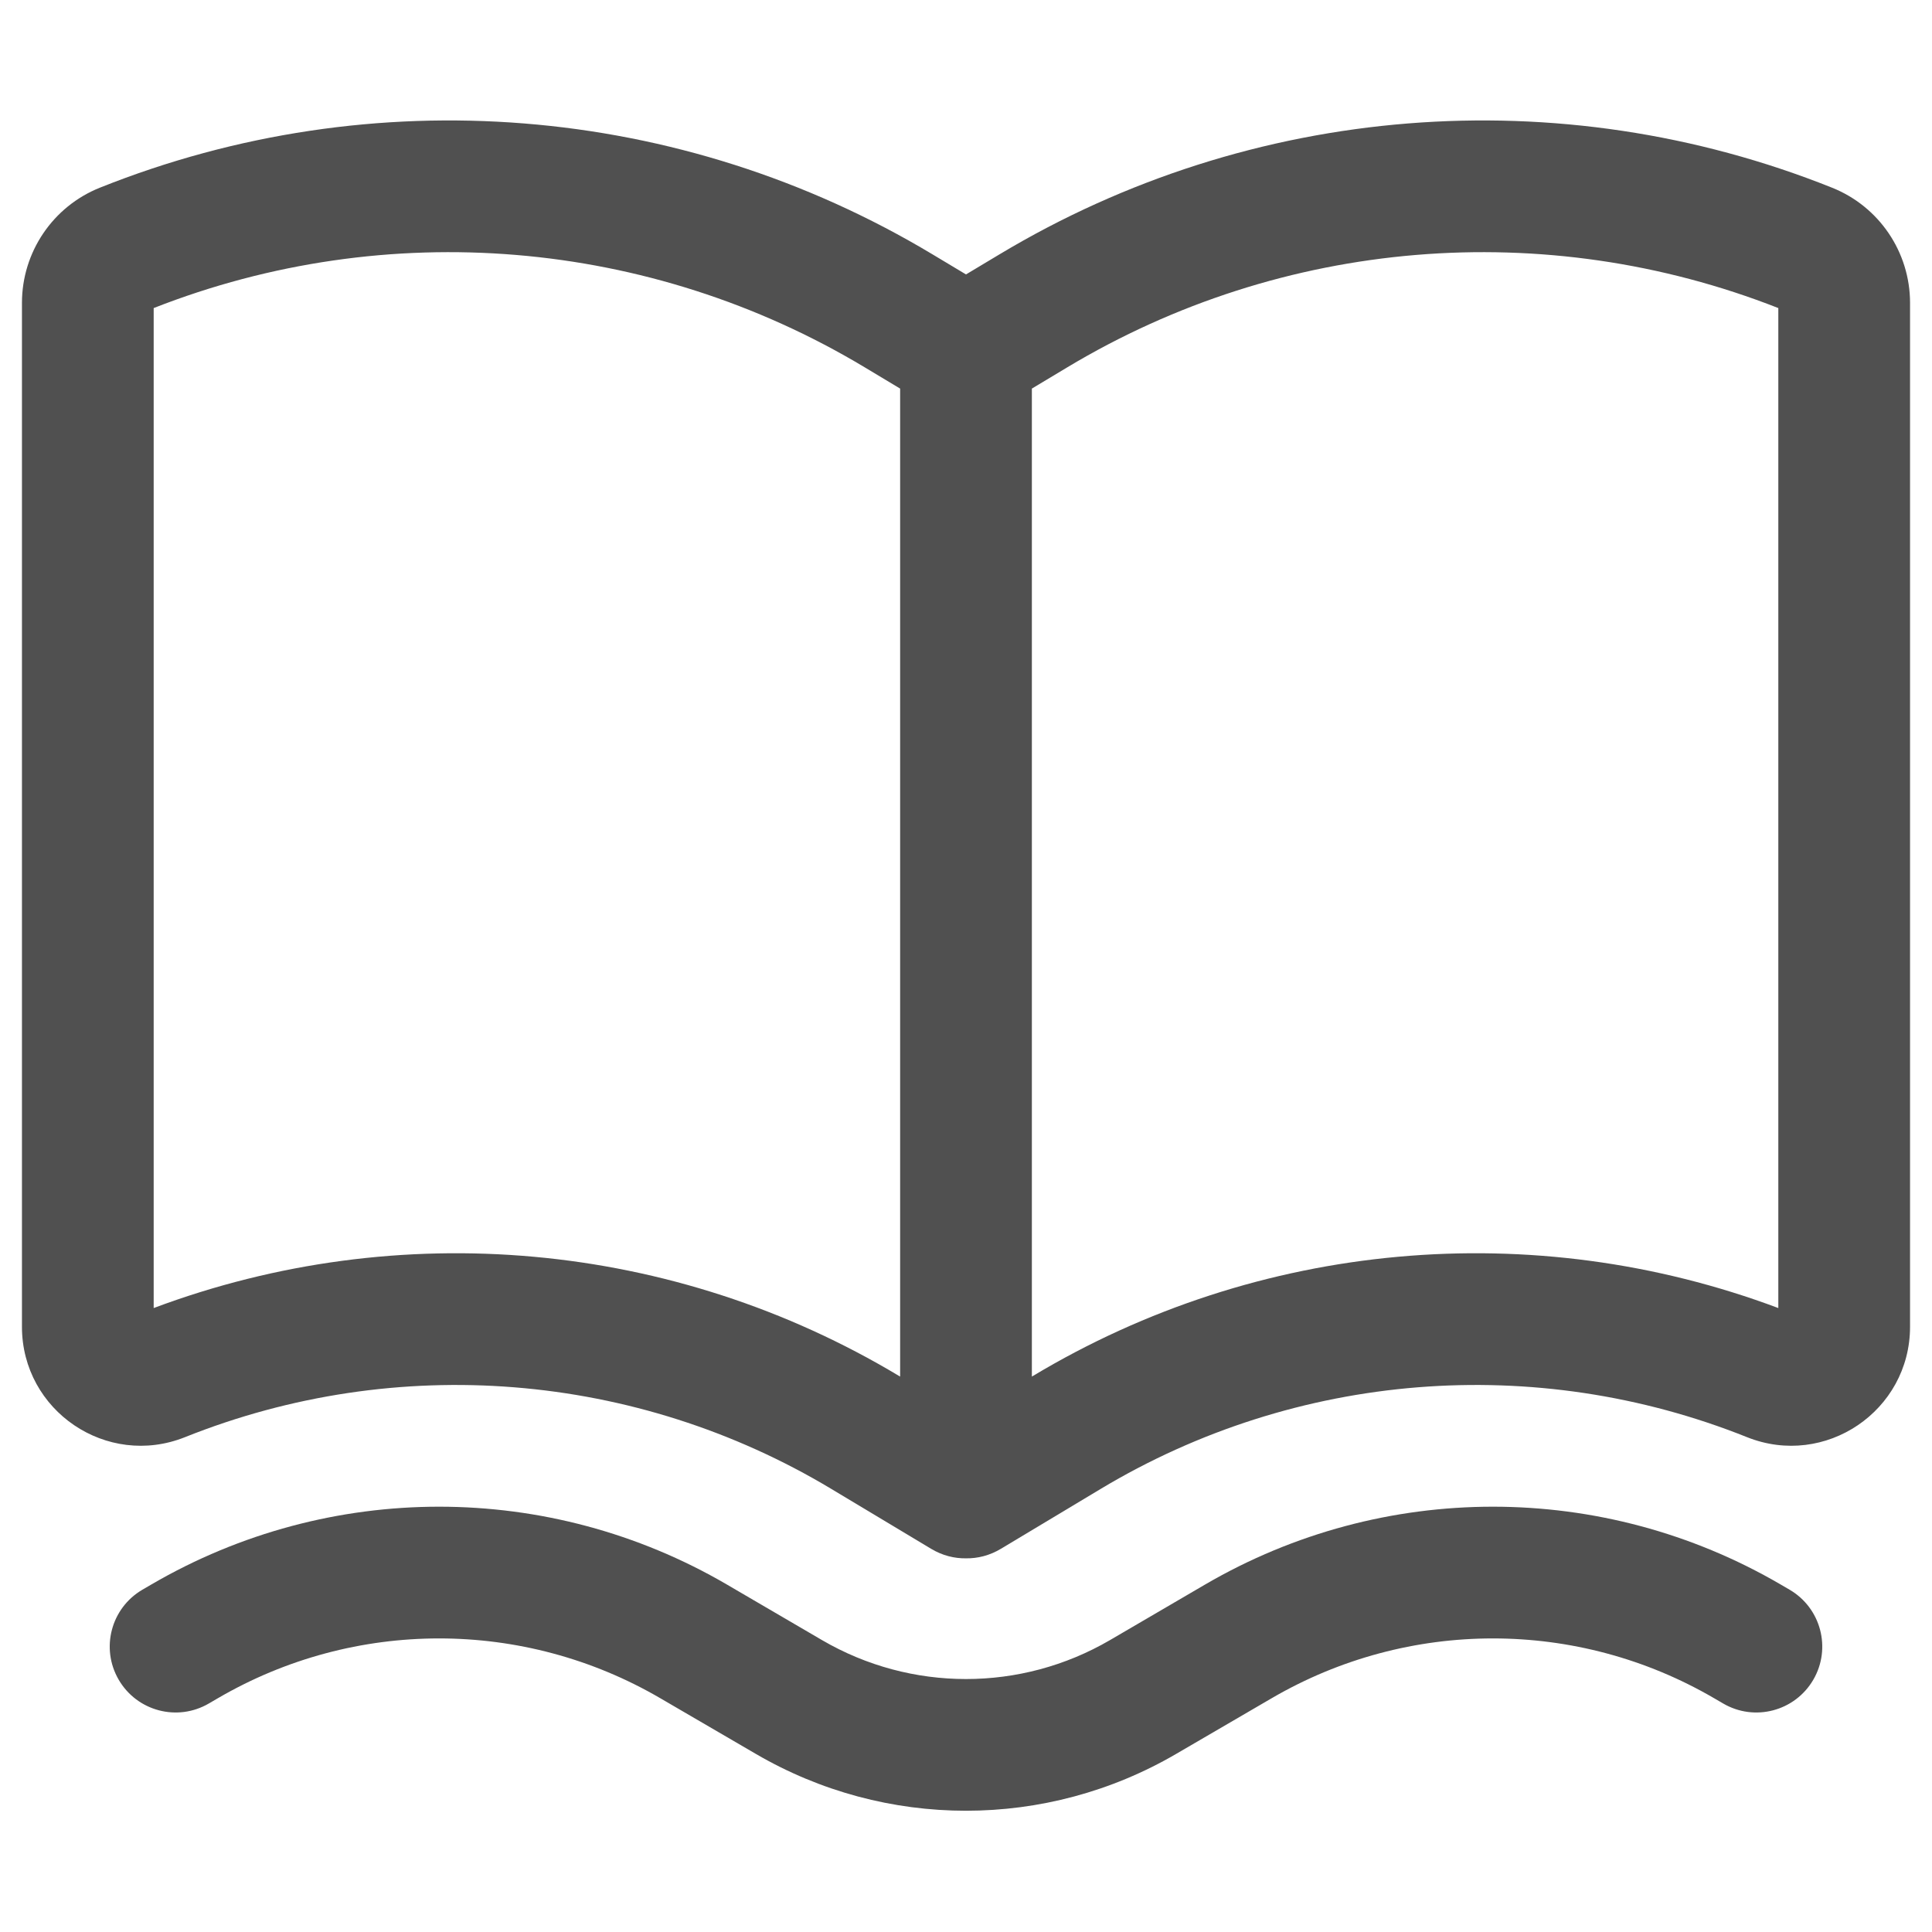 <svg width="19" height="19" viewBox="0 0 22 20" fill="none" xmlns="http://www.w3.org/2000/svg">
<path fill-rule="evenodd" clip-rule="evenodd" d="M10.602 16.636C10.73 16.713 10.867 16.747 11 16.745C11.133 16.747 11.27 16.713 11.398 16.636L12.533 15.955C14.759 14.619 17.483 14.401 19.893 15.365C20.783 15.721 21.75 15.066 21.75 14.108V2.449C21.75 1.871 21.398 1.351 20.861 1.137C17.756 -0.105 14.249 0.176 11.382 1.896L11 2.125L10.618 1.896C7.751 0.176 4.244 -0.105 1.138 1.137C0.602 1.351 0.25 1.871 0.25 2.449V14.108C0.25 15.066 1.217 15.721 2.107 15.365C4.518 14.401 7.241 14.619 9.467 15.955L10.602 16.636ZM1.75 2.508V13.895C4.546 12.847 7.672 13.128 10.239 14.669L10.25 14.675V3.425L9.847 3.183C7.398 1.713 4.406 1.465 1.75 2.508ZM11.761 14.669L11.75 14.675V3.425L12.153 3.183C14.602 1.713 17.594 1.465 20.25 2.508V13.895C17.454 12.847 14.328 13.128 11.761 14.669Z" fill="#505050"/>
<path d="M8.275 17.042C6.251 15.862 3.749 15.862 1.725 17.042L1.622 17.102C1.264 17.311 1.143 17.77 1.352 18.128C1.561 18.486 2.02 18.607 2.378 18.398L2.481 18.338C4.037 17.43 5.963 17.43 7.519 18.338L8.607 18.972C10.086 19.835 11.914 19.835 13.393 18.972L14.481 18.338C16.038 17.43 17.962 17.43 19.519 18.338L19.622 18.398C19.98 18.607 20.439 18.486 20.648 18.128C20.857 17.77 20.736 17.311 20.378 17.102L20.275 17.042C18.251 15.862 15.749 15.862 13.725 17.042L12.638 17.677C11.626 18.267 10.374 18.267 9.362 17.677L8.275 17.042Z" fill="#505050"/>
</svg>
